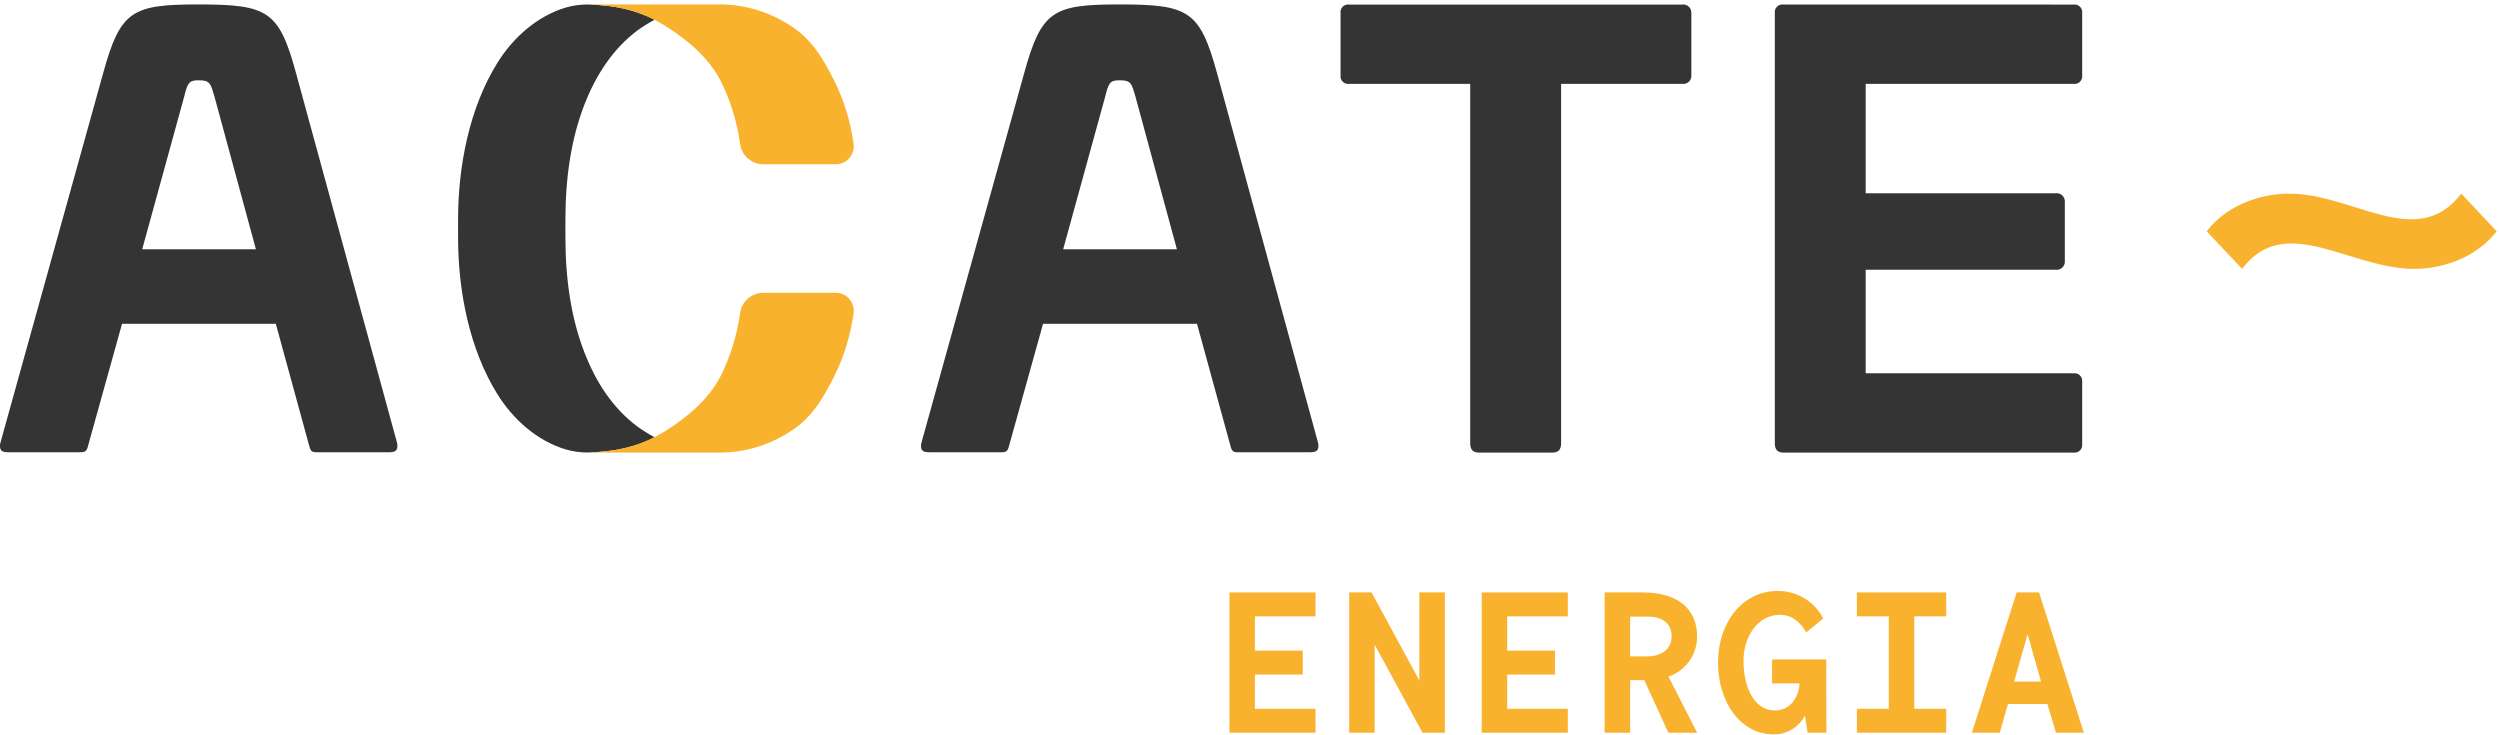 <?xml version="1.0" encoding="UTF-8"?>
<svg width="558px" height="164px" viewBox="0 0 558 164" version="1.1" xmlns="http://www.w3.org/2000/svg" xmlns:xlink="http://www.w3.org/1999/xlink">
    <!-- Generator: Sketch 61.2 (89653) - https://sketch.com -->
    <title>LOGO ACATE ENERGIA</title>
    <desc>Created with Sketch.</desc>
    <g id="Page-1" stroke="none" stroke-width="1" fill="none" fill-rule="evenodd">
        <g id="LOGO-ACATE-ENERGIA" fill-rule="nonzero">
            <path d="M557.26,51.62 C552.61,57.62 545.12,60.01 538.82,60.01 C524.42,60.01 510.04,47.26 500.44,60.01 L492.53,51.62 C497.18,45.62 504.68,43.22 510.98,43.22 C525.36,43.22 539.46,56.11 549.36,43.22 L557.26,51.62 Z" id="Path" fill="#F9B22D"></path>
            <polygon id="Path" fill="#F9B22D" points="280.1 137.57 280.1 145.22 290.77 145.22 290.77 150.56 280.1 150.56 280.1 158.21 293.62 158.21 293.62 163.54 274.41 163.54 274.41 132.23 293.62 132.23 293.62 137.57"></polygon>
            <polygon id="Path" fill="#F9B22D" points="322.49 132.23 322.49 163.54 317.5 163.54 306.83 143.89 306.83 163.54 301.14 163.54 301.14 132.23 306.13 132.23 316.8 151.89 316.8 132.23"></polygon>
            <polygon id="Path" fill="#F9B22D" points="336.41 137.57 336.41 145.22 347.08 145.22 347.08 150.56 336.41 150.56 336.41 158.21 349.93 158.21 349.93 163.54 330.72 163.54 330.72 132.23 349.93 132.23 349.93 137.57"></polygon>
            <path d="M372.38,150.96 L378.79,163.54 L372.38,163.54 L367,151.8 L363.85,151.8 L363.85,163.54 L358.15,163.54 L358.15,132.23 L366.61,132.23 C375.05,132.23 378.79,136.41 378.79,142.01 C378.841,146.086 376.248,149.726 372.38,151.01 M363.85,146.51 L367.63,146.51 C370.7,146.51 373.1,144.96 373.1,142.06 C373.1,138.82 370.7,137.62 367.63,137.62 L363.85,137.62 L363.85,146.51 Z" id="Shape" fill="#F9B22D"></path>
            <path d="M407.65,163.54 L403.47,163.54 L402.85,159.72 C401.501,162.364 398.747,163.992 395.78,163.9 C388.53,163.9 383.46,156.74 383.46,147.9 C383.46,139.06 388.8,131.9 396.85,131.9 C401.097,131.889 404.993,134.256 406.94,138.03 L403.16,141.15 C401.74,138.75 399.92,137.23 397.25,137.23 C392.44,137.23 389.02,141.99 389.15,147.91 C389.28,153.83 391.74,158.58 396.15,158.58 C399.4,158.58 401.4,156 401.67,152.53 L395.53,152.53 L395.53,147.19 L407.62,147.19 L407.65,163.54 Z" id="Path" fill="#F9B22D"></path>
            <polygon id="Path" fill="#F9B22D" points="427.27 137.57 427.27 158.21 434.39 158.21 434.39 163.54 414.46 163.54 414.46 158.21 421.58 158.21 421.58 137.57 414.46 137.57 414.46 132.23 434.39 132.23 434.39 137.57"></polygon>
            <path d="M456.98,157.14 L448.17,157.14 L446.35,163.54 L440.12,163.54 L450.12,132.23 L455.12,132.23 L465.12,163.54 L458.89,163.54 L456.98,157.14 Z M455.56,152.14 L452.56,141.55 L449.56,152.14 L455.56,152.14 Z" id="Shape" fill="#F9B22D"></path>
            <path d="M66.09,16.38 L88.65,98.94 C88.91,100.48 88.27,100.94 86.98,100.94 L70.53,100.94 C69.38,100.94 69.25,100.43 68.86,98.94 L61.56,72.27 L27.24,72.27 L19.81,98.94 C19.42,100.48 19.29,100.94 18.01,100.94 L1.72,100.94 C0.32,100.94 -0.2,100.43 0.06,98.94 L23.01,16.38 C26.86,2.38 29.42,0.99 44.29,0.99 C59.8,0.99 62.29,2.4 66.09,16.38 M41.09,21.64 L31.74,55.64 L57.12,55.64 L47.89,21.64 C46.99,18.56 46.89,17.92 44.3,17.92 C42.12,17.92 41.87,18.56 41.09,21.64" id="Shape" fill="#343434"></path>
            <path d="M271.66,16.38 L294.22,98.94 C294.48,100.48 293.84,100.94 292.55,100.94 L276.15,100.94 C274.99,100.94 274.86,100.43 274.48,98.94 L267.17,72.27 L232.81,72.27 L225.38,98.94 C224.99,100.48 224.86,100.94 223.58,100.94 L207.3,100.94 C205.89,100.94 205.38,100.43 205.63,98.94 L228.58,16.38 C232.43,2.38 234.99,0.99 249.87,0.99 C265.38,0.99 267.81,2.4 271.66,16.38 M246.66,21.63 L237.3,55.63 L262.68,55.63 L253.45,21.63 C252.56,18.56 252.45,17.92 249.87,17.92 C247.68,17.92 247.43,18.56 246.66,21.63" id="Shape" fill="#343434"></path>
            <path d="M462.81,1.02 C463.343,0.945 463.88,1.126 464.26,1.507 C464.64,1.889 464.818,2.427 464.74,2.96 L464.74,16.79 C464.814,17.321 464.635,17.856 464.256,18.236 C463.876,18.615 463.341,18.794 462.81,18.72 L416.42,18.72 L416.42,43.14 L458.8,43.14 C459.347,43.059 459.901,43.232 460.304,43.61 C460.707,43.988 460.916,44.529 460.87,45.08 L460.87,58.26 C460.916,58.811 460.707,59.352 460.304,59.73 C459.901,60.108 459.347,60.281 458.8,60.2 L416.42,60.2 L416.42,83.32 L462.81,83.32 C463.343,83.245 463.88,83.426 464.26,83.807 C464.64,84.189 464.818,84.727 464.74,85.26 L464.74,99.08 C464.818,99.613 464.64,100.151 464.26,100.533 C463.88,100.914 463.343,101.095 462.81,101.02 L398.08,101.02 C396.78,101.02 396.14,100.38 396.14,98.95 L396.14,2.95 C396.062,2.415 396.241,1.875 396.623,1.493 C397.005,1.111 397.545,0.932 398.08,1.01 L462.81,1.02 Z" id="Path" fill="#343434"></path>
            <path d="M375.44,1.02 C375.987,0.939 376.541,1.112 376.944,1.49 C377.347,1.868 377.556,2.409 377.51,2.96 L377.51,16.79 C377.552,17.339 377.343,17.878 376.94,18.253 C376.537,18.629 375.985,18.801 375.44,18.72 L348.44,18.72 L348.44,98.95 C348.44,100.37 347.8,101.02 346.5,101.02 L330.09,101.02 C328.8,101.02 328.15,100.37 328.15,98.95 L328.15,18.72 L301.15,18.72 C300.617,18.798 300.079,18.62 299.697,18.24 C299.316,17.86 299.135,17.323 299.21,16.79 L299.21,2.96 C299.132,2.425 299.311,1.885 299.693,1.503 C300.075,1.121 300.615,0.942 301.15,1.02 L375.44,1.02 Z" id="Path" fill="#343434"></path>
            <path d="M130.38,78.49 C127.593,71.257 126.2,62.743 126.2,52.95 L126.2,49.05 C126.2,39.263 127.593,30.75 130.38,23.51 C133.167,16.27 137.103,10.717 142.19,6.85 C143.445,5.953 144.754,5.134 146.11,4.4 C141.74,2.17 137.35,1.21 131.27,0.999 C129.579,0.984 127.894,1.217 126.27,1.69 C119.85,3.6 114.48,8.44 111,14.05 C104.69,24.21 102.24,37.25 102.24,49.05 L102.24,52.95 C102.24,64.76 104.69,77.79 111,87.95 C114.48,93.56 119.85,98.4 126.27,100.31 C127.894,100.783 129.579,101.016 131.27,101.001 C137.35,100.79 141.74,99.83 146.11,97.61 C144.753,96.872 143.444,96.051 142.19,95.15 C137.083,91.303 133.147,85.75 130.38,78.49 Z" id="Path" fill="#343434"></path>
            <path d="M131.26,101 L159.79,101 C165.571,101.177 171.269,99.594 176.13,96.46 C181.05,93.46 183.54,89.24 186.26,83.88 C188.436,79.459 189.878,74.714 190.53,69.83 C190.668,68.689 190.308,67.543 189.543,66.686 C188.777,65.828 187.68,65.342 186.53,65.35 L170.33,65.35 C167.728,65.371 165.538,67.302 165.19,69.88 C164.518,74.749 163.062,79.476 160.88,83.88 C158.17,89.24 153.02,93.43 148.1,96.46 C143,99.46 138.22,100.76 131.17,101" id="Path" fill="#F9B22D"></path>
            <path d="M131.26,1 L159.79,1 C165.571,0.823 171.269,2.406 176.13,5.54 C181.05,8.54 183.54,12.76 186.26,18.13 C188.439,22.55 189.881,27.295 190.53,32.18 C190.668,33.321 190.308,34.467 189.543,35.324 C188.777,36.182 187.68,36.668 186.53,36.66 L170.33,36.66 C167.725,36.638 165.534,34.702 165.19,32.12 C164.52,27.251 163.065,22.523 160.88,18.12 C158.17,12.75 153.02,8.56 148.1,5.53 C143,2.53 138.22,1.23 131.17,0.99" id="Path" fill="#F9B22D"></path>
        </g>
    </g>
</svg>